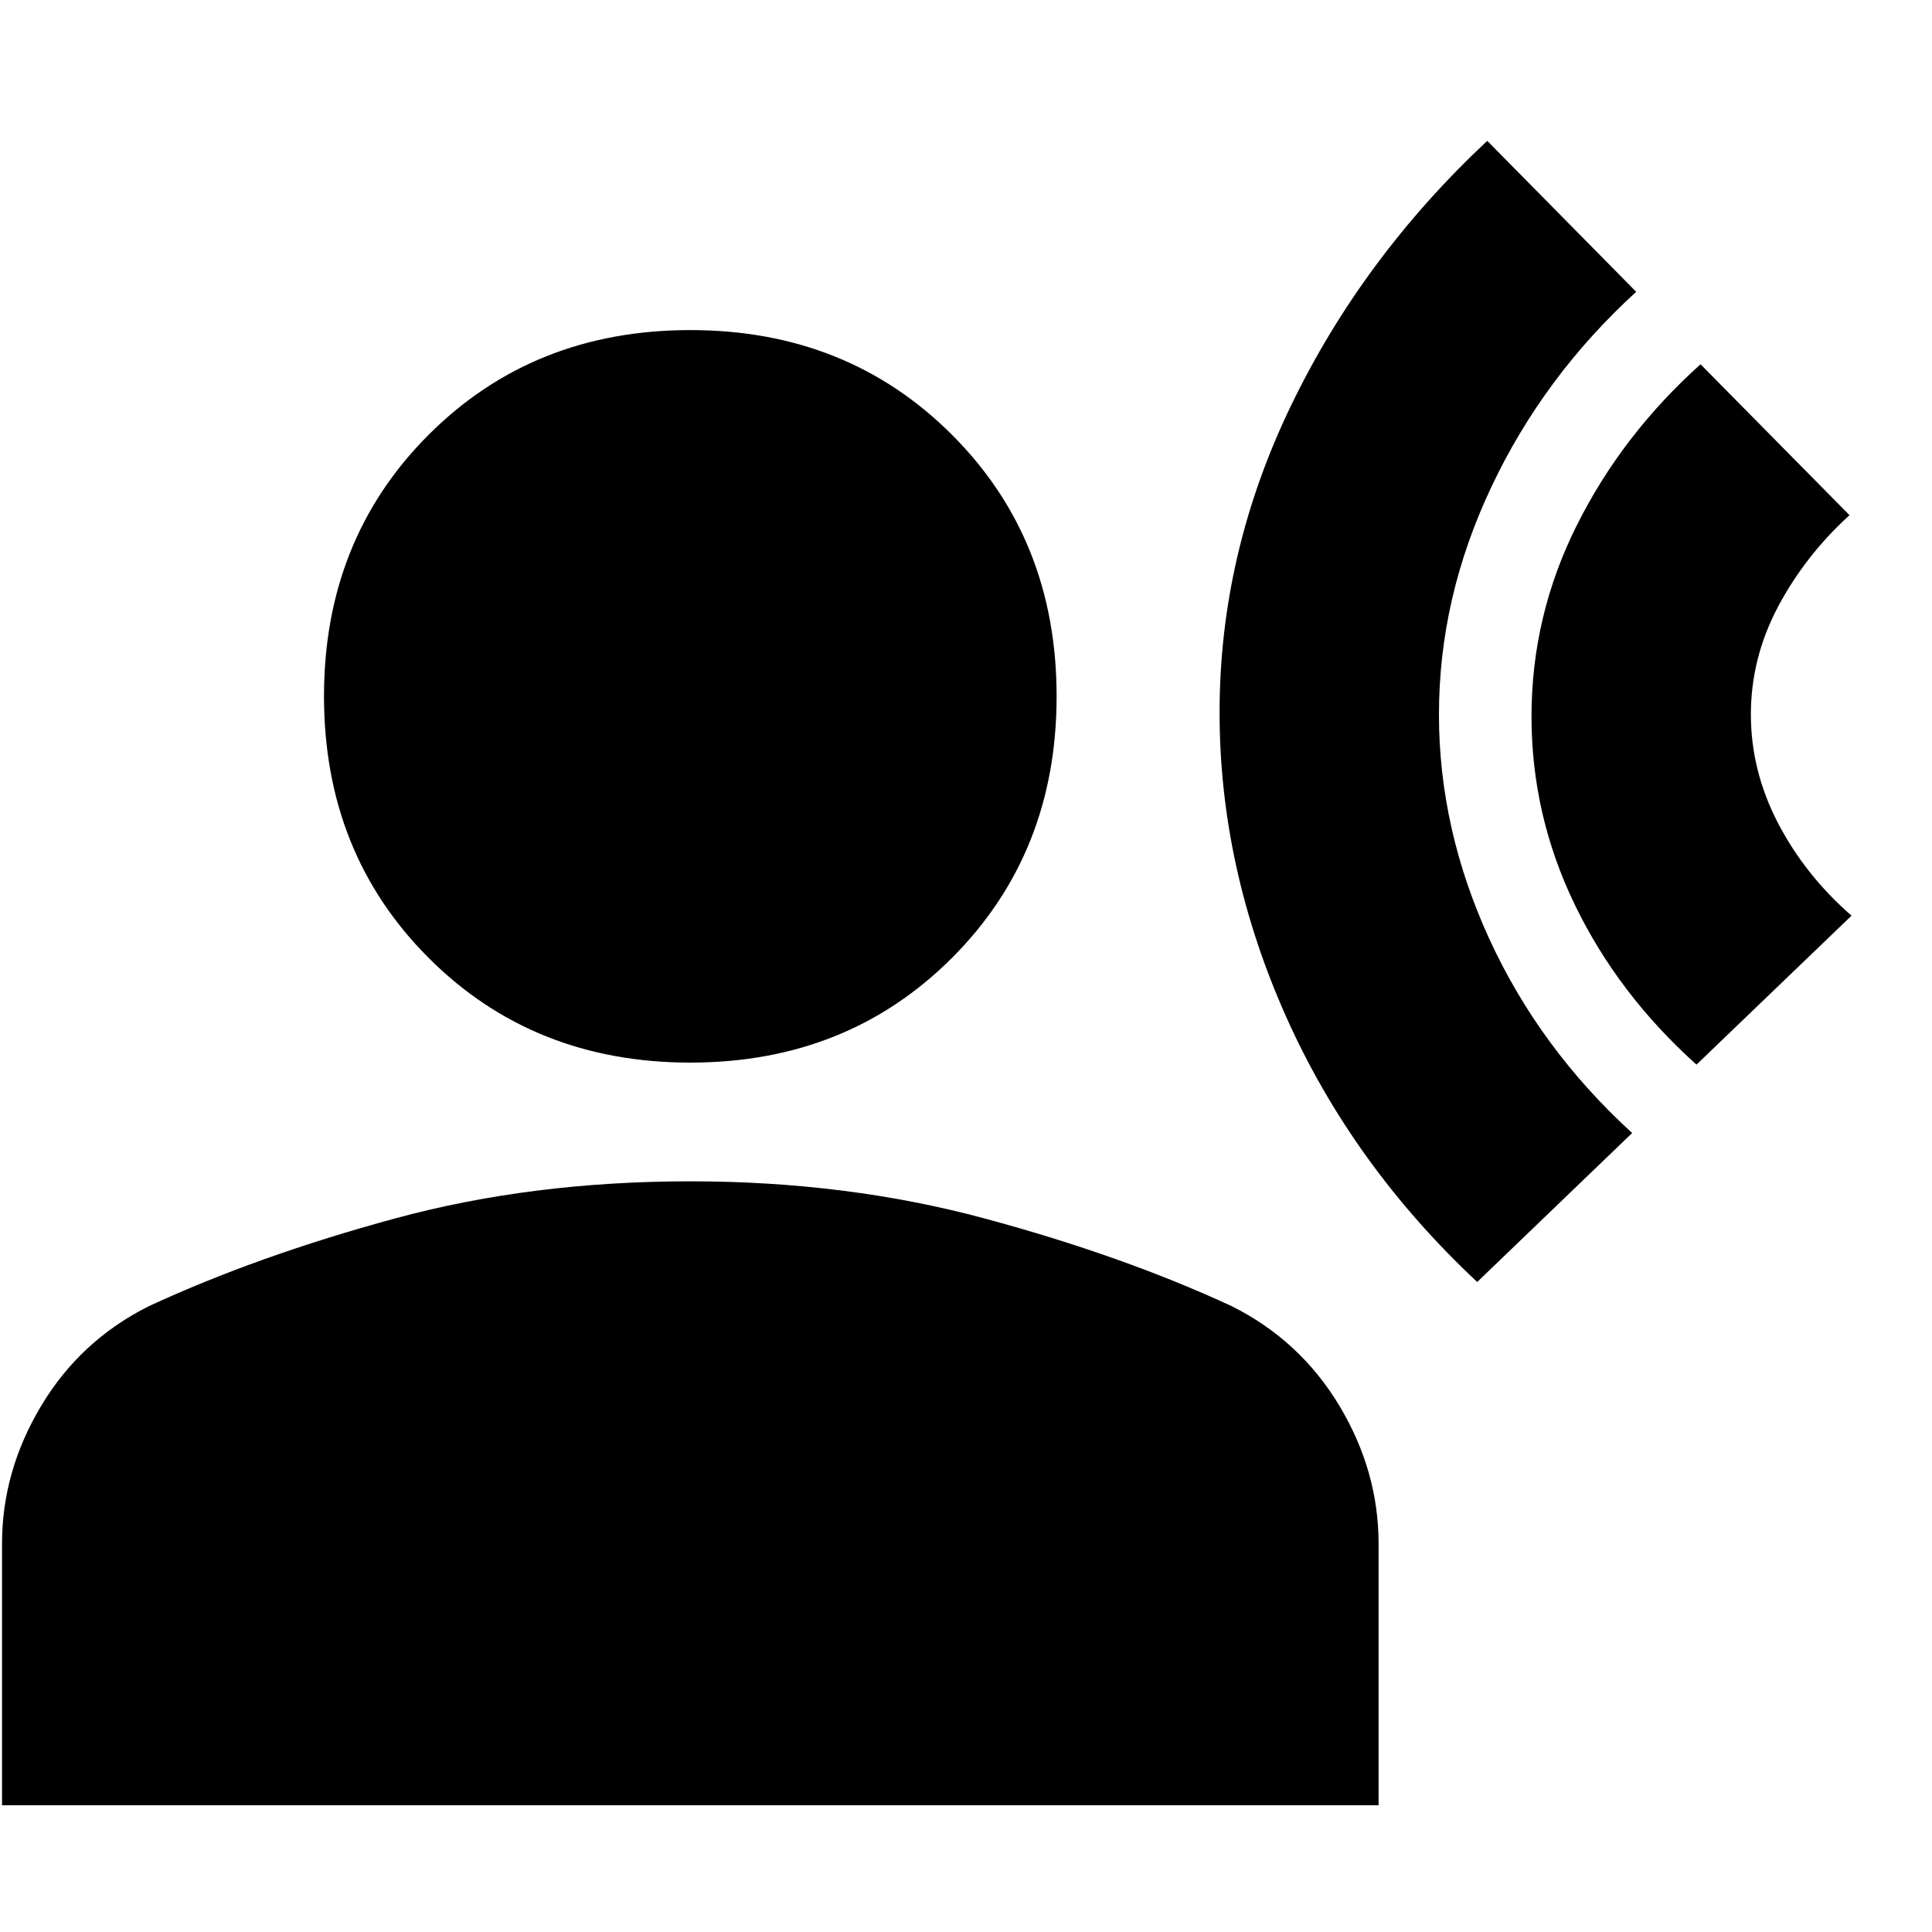 <svg xmlns="http://www.w3.org/2000/svg" height="20" width="20"><path d="M15.292 13.271q-1.292-1.209-1.98-2.75-.687-1.542-.687-3.146 0-1.646.74-3.177.739-1.531 2.031-2.74l1.542 1.563q-.959.875-1.5 2.021-.542 1.146-.542 2.354 0 1.187.521 2.323.521 1.135 1.479 2.01Zm2.27-2.25q-.812-.729-1.26-1.656-.448-.927-.448-1.948 0-1.042.469-1.979.469-.938 1.281-1.667l1.542 1.562q-.458.417-.74.948-.281.531-.281 1.115 0 .583.281 1.125.282.541.761.958ZM7.146 11q-1.625 0-2.708-1.083-1.084-1.084-1.084-2.709T4.438 4.5q1.083-1.083 2.708-1.083 1.625 0 2.708 1.083 1.084 1.083 1.084 2.708 0 1.625-1.084 2.709Q8.771 11 7.146 11ZM.021 18.688v-2.709q0-.75.406-1.427t1.115-1.031q1.125-.521 2.541-.906 1.417-.386 3.063-.386 1.625 0 3.052.386 1.427.385 2.552.906.708.354 1.115 1.031.406.677.406 1.427v2.709Z"/></svg>